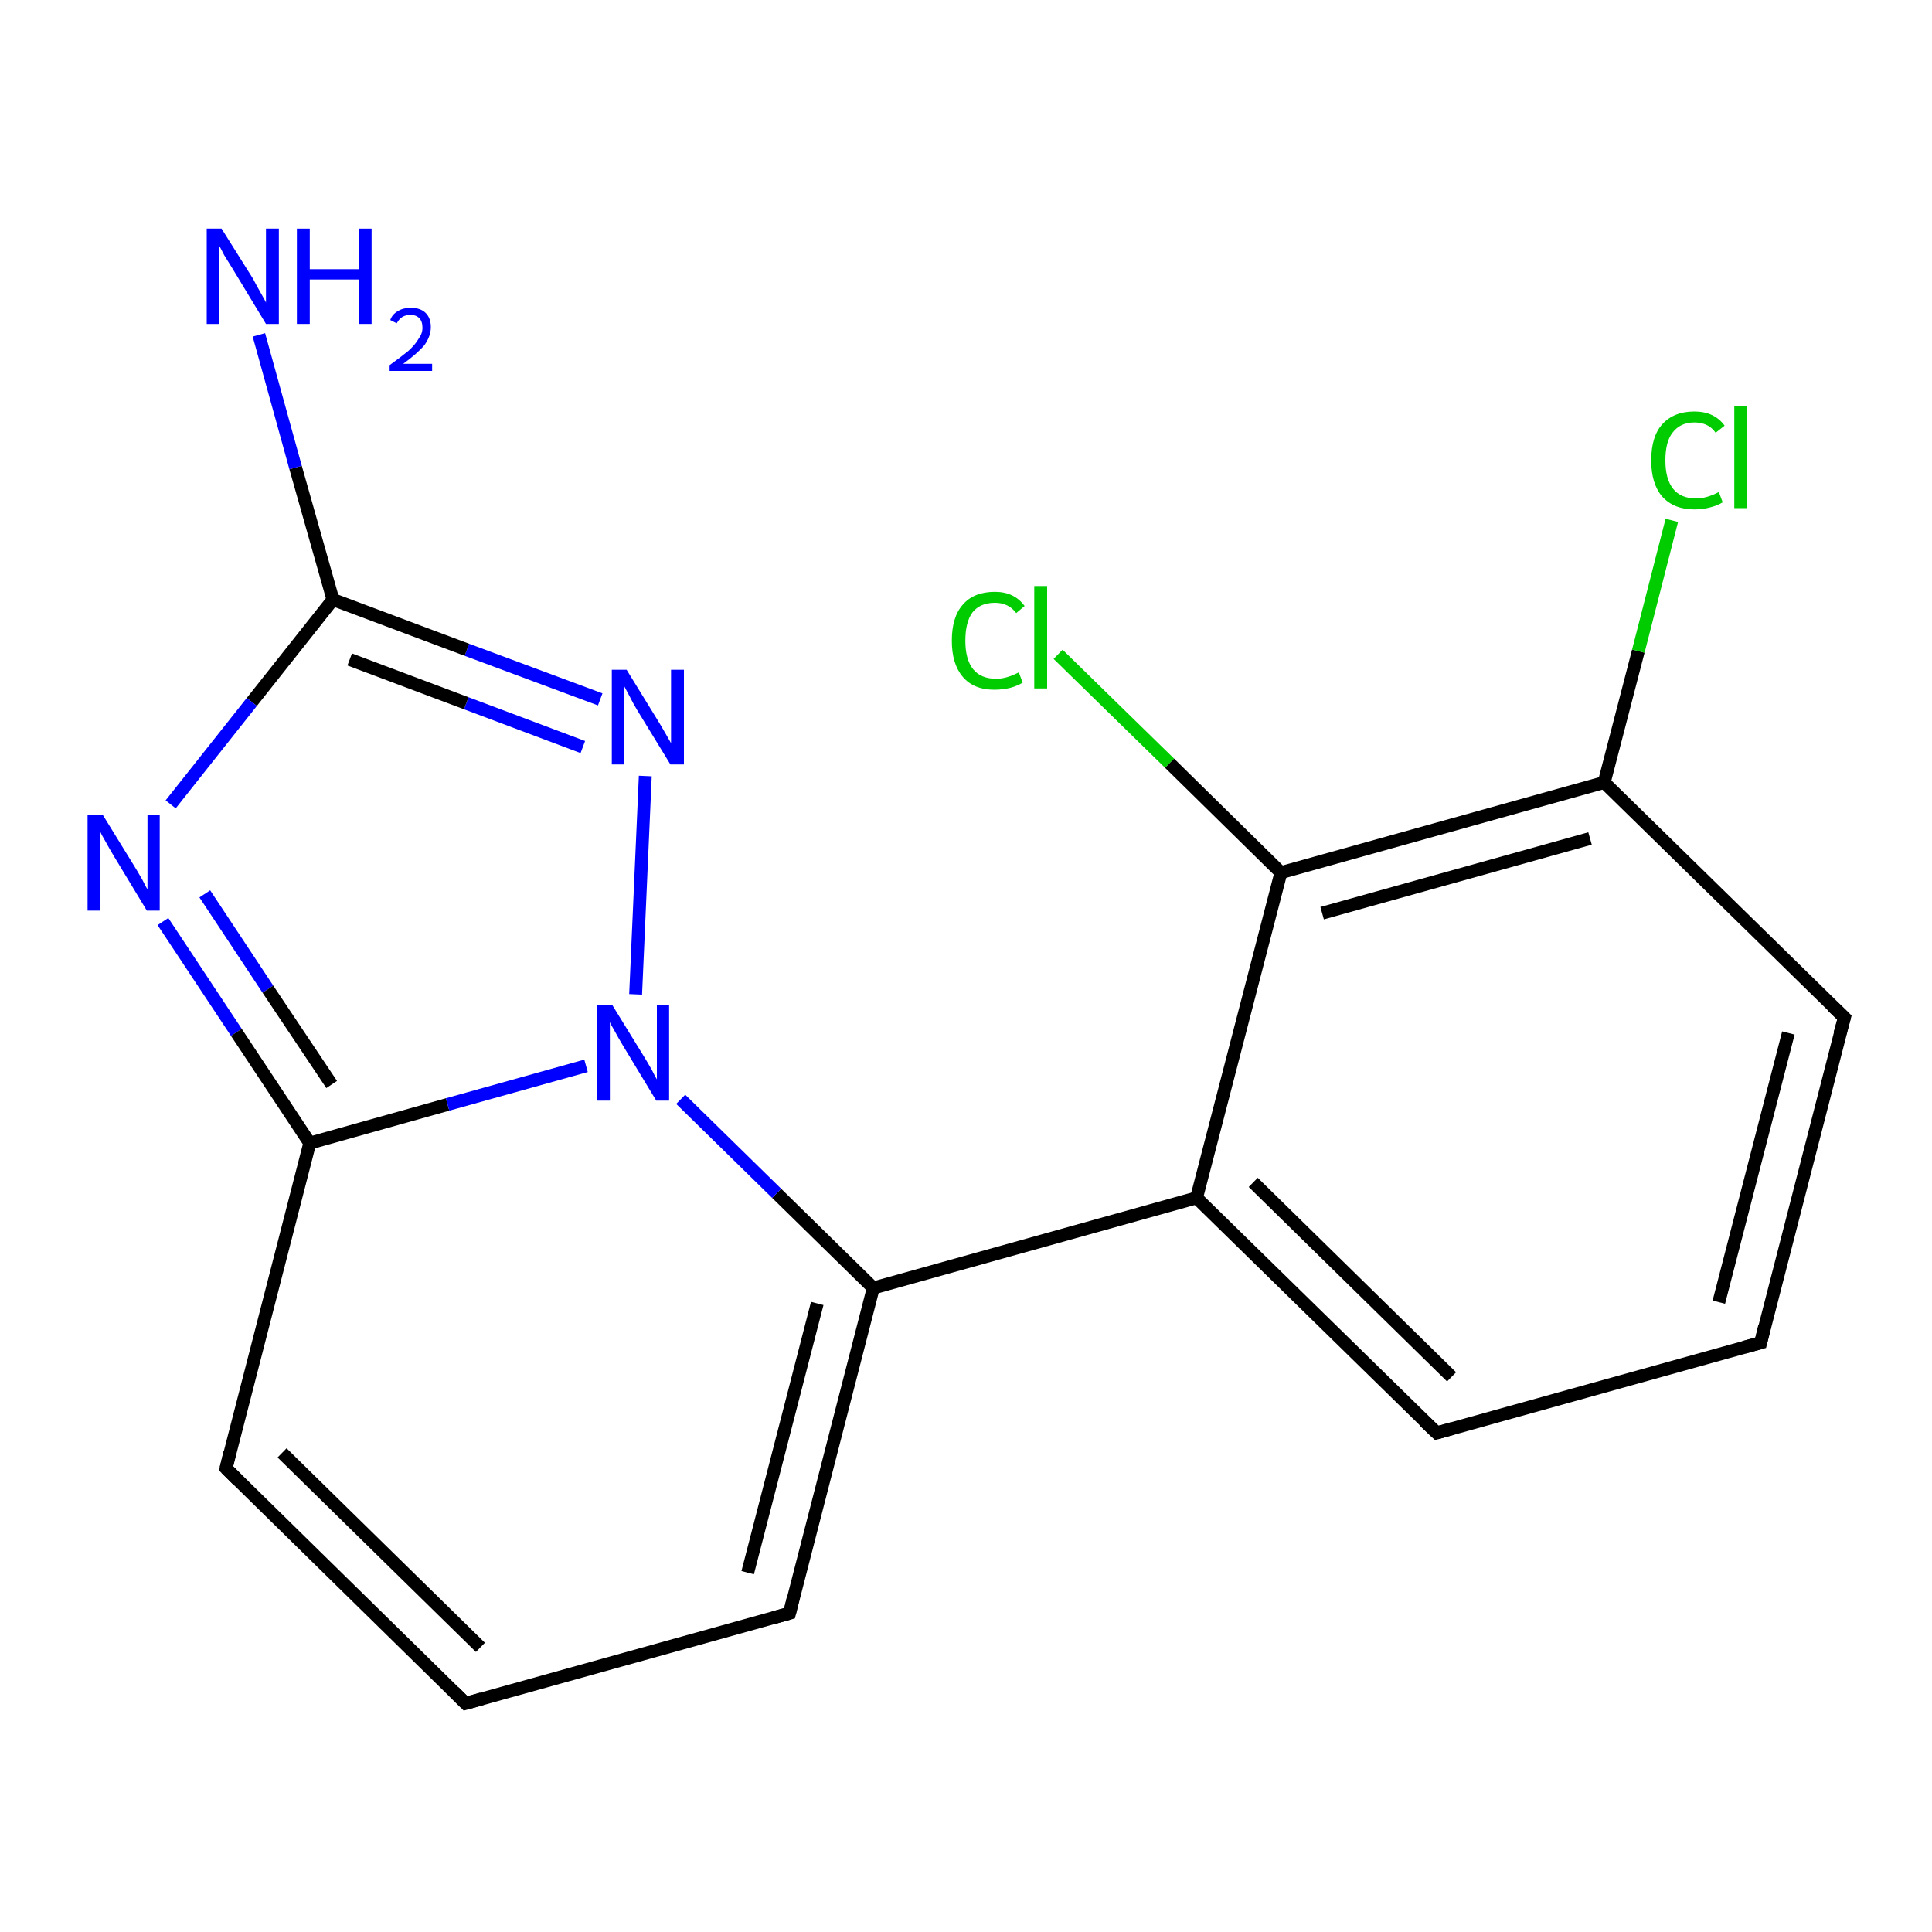 <?xml version='1.0' encoding='iso-8859-1'?>
<svg version='1.1' baseProfile='full'
              xmlns='http://www.w3.org/2000/svg'
                      xmlns:rdkit='http://www.rdkit.org/xml'
                      xmlns:xlink='http://www.w3.org/1999/xlink'
                  xml:space='preserve'
width='300px' height='300px' viewBox='0 0 300 300'>
<!-- END OF HEADER -->
<rect style='opacity:1.0;fill:#FFFFFF;stroke:none' width='300.0' height='300.0' x='0.0' y='0.0'> </rect>
<path class='bond-0 atom-0 atom-1' d='M 98.7,154.4 L 100.2,120.5' style='fill:none;fill-rule:evenodd;stroke:#0000FF;stroke-width:2.0px;stroke-linecap:butt;stroke-linejoin:miter;stroke-opacity:1' />
<path class='bond-1 atom-1 atom-2' d='M 93.2,108.6 L 72.5,100.9' style='fill:none;fill-rule:evenodd;stroke:#0000FF;stroke-width:2.0px;stroke-linecap:butt;stroke-linejoin:miter;stroke-opacity:1' />
<path class='bond-1 atom-1 atom-2' d='M 72.5,100.9 L 51.7,93.1' style='fill:none;fill-rule:evenodd;stroke:#000000;stroke-width:2.0px;stroke-linecap:butt;stroke-linejoin:miter;stroke-opacity:1' />
<path class='bond-1 atom-1 atom-2' d='M 90.5,116.0 L 72.4,109.2' style='fill:none;fill-rule:evenodd;stroke:#0000FF;stroke-width:2.0px;stroke-linecap:butt;stroke-linejoin:miter;stroke-opacity:1' />
<path class='bond-1 atom-1 atom-2' d='M 72.4,109.2 L 54.3,102.4' style='fill:none;fill-rule:evenodd;stroke:#000000;stroke-width:2.0px;stroke-linecap:butt;stroke-linejoin:miter;stroke-opacity:1' />
<path class='bond-2 atom-2 atom-3' d='M 51.7,93.1 L 39.1,109.0' style='fill:none;fill-rule:evenodd;stroke:#000000;stroke-width:2.0px;stroke-linecap:butt;stroke-linejoin:miter;stroke-opacity:1' />
<path class='bond-2 atom-2 atom-3' d='M 39.1,109.0 L 26.5,124.9' style='fill:none;fill-rule:evenodd;stroke:#0000FF;stroke-width:2.0px;stroke-linecap:butt;stroke-linejoin:miter;stroke-opacity:1' />
<path class='bond-3 atom-3 atom-4' d='M 25.3,143.1 L 36.7,160.3' style='fill:none;fill-rule:evenodd;stroke:#0000FF;stroke-width:2.0px;stroke-linecap:butt;stroke-linejoin:miter;stroke-opacity:1' />
<path class='bond-3 atom-3 atom-4' d='M 36.7,160.3 L 48.1,177.5' style='fill:none;fill-rule:evenodd;stroke:#000000;stroke-width:2.0px;stroke-linecap:butt;stroke-linejoin:miter;stroke-opacity:1' />
<path class='bond-3 atom-3 atom-4' d='M 31.8,138.8 L 41.6,153.6' style='fill:none;fill-rule:evenodd;stroke:#0000FF;stroke-width:2.0px;stroke-linecap:butt;stroke-linejoin:miter;stroke-opacity:1' />
<path class='bond-3 atom-3 atom-4' d='M 41.6,153.6 L 51.5,168.4' style='fill:none;fill-rule:evenodd;stroke:#000000;stroke-width:2.0px;stroke-linecap:butt;stroke-linejoin:miter;stroke-opacity:1' />
<path class='bond-4 atom-4 atom-5' d='M 48.1,177.5 L 35.1,228.0' style='fill:none;fill-rule:evenodd;stroke:#000000;stroke-width:2.0px;stroke-linecap:butt;stroke-linejoin:miter;stroke-opacity:1' />
<path class='bond-5 atom-5 atom-6' d='M 35.1,228.0 L 72.3,264.5' style='fill:none;fill-rule:evenodd;stroke:#000000;stroke-width:2.0px;stroke-linecap:butt;stroke-linejoin:miter;stroke-opacity:1' />
<path class='bond-5 atom-5 atom-6' d='M 43.8,225.6 L 74.6,255.8' style='fill:none;fill-rule:evenodd;stroke:#000000;stroke-width:2.0px;stroke-linecap:butt;stroke-linejoin:miter;stroke-opacity:1' />
<path class='bond-6 atom-6 atom-7' d='M 72.3,264.5 L 122.6,250.5' style='fill:none;fill-rule:evenodd;stroke:#000000;stroke-width:2.0px;stroke-linecap:butt;stroke-linejoin:miter;stroke-opacity:1' />
<path class='bond-7 atom-7 atom-8' d='M 122.6,250.5 L 135.6,200.0' style='fill:none;fill-rule:evenodd;stroke:#000000;stroke-width:2.0px;stroke-linecap:butt;stroke-linejoin:miter;stroke-opacity:1' />
<path class='bond-7 atom-7 atom-8' d='M 116.1,244.2 L 126.9,202.4' style='fill:none;fill-rule:evenodd;stroke:#000000;stroke-width:2.0px;stroke-linecap:butt;stroke-linejoin:miter;stroke-opacity:1' />
<path class='bond-8 atom-8 atom-9' d='M 135.6,200.0 L 185.8,186.0' style='fill:none;fill-rule:evenodd;stroke:#000000;stroke-width:2.0px;stroke-linecap:butt;stroke-linejoin:miter;stroke-opacity:1' />
<path class='bond-9 atom-9 atom-10' d='M 185.8,186.0 L 223.1,222.5' style='fill:none;fill-rule:evenodd;stroke:#000000;stroke-width:2.0px;stroke-linecap:butt;stroke-linejoin:miter;stroke-opacity:1' />
<path class='bond-9 atom-9 atom-10' d='M 194.6,183.6 L 225.4,213.8' style='fill:none;fill-rule:evenodd;stroke:#000000;stroke-width:2.0px;stroke-linecap:butt;stroke-linejoin:miter;stroke-opacity:1' />
<path class='bond-10 atom-10 atom-11' d='M 223.1,222.5 L 273.4,208.5' style='fill:none;fill-rule:evenodd;stroke:#000000;stroke-width:2.0px;stroke-linecap:butt;stroke-linejoin:miter;stroke-opacity:1' />
<path class='bond-11 atom-11 atom-12' d='M 273.4,208.5 L 286.4,158.0' style='fill:none;fill-rule:evenodd;stroke:#000000;stroke-width:2.0px;stroke-linecap:butt;stroke-linejoin:miter;stroke-opacity:1' />
<path class='bond-11 atom-11 atom-12' d='M 266.9,202.2 L 277.7,160.4' style='fill:none;fill-rule:evenodd;stroke:#000000;stroke-width:2.0px;stroke-linecap:butt;stroke-linejoin:miter;stroke-opacity:1' />
<path class='bond-12 atom-12 atom-13' d='M 286.4,158.0 L 249.1,121.5' style='fill:none;fill-rule:evenodd;stroke:#000000;stroke-width:2.0px;stroke-linecap:butt;stroke-linejoin:miter;stroke-opacity:1' />
<path class='bond-13 atom-13 atom-14' d='M 249.1,121.5 L 198.9,135.5' style='fill:none;fill-rule:evenodd;stroke:#000000;stroke-width:2.0px;stroke-linecap:butt;stroke-linejoin:miter;stroke-opacity:1' />
<path class='bond-13 atom-13 atom-14' d='M 246.9,130.2 L 205.3,141.8' style='fill:none;fill-rule:evenodd;stroke:#000000;stroke-width:2.0px;stroke-linecap:butt;stroke-linejoin:miter;stroke-opacity:1' />
<path class='bond-14 atom-14 atom-15' d='M 198.9,135.5 L 181.6,118.5' style='fill:none;fill-rule:evenodd;stroke:#000000;stroke-width:2.0px;stroke-linecap:butt;stroke-linejoin:miter;stroke-opacity:1' />
<path class='bond-14 atom-14 atom-15' d='M 181.6,118.5 L 164.3,101.6' style='fill:none;fill-rule:evenodd;stroke:#00CC00;stroke-width:2.0px;stroke-linecap:butt;stroke-linejoin:miter;stroke-opacity:1' />
<path class='bond-15 atom-13 atom-16' d='M 249.1,121.5 L 254.4,101.1' style='fill:none;fill-rule:evenodd;stroke:#000000;stroke-width:2.0px;stroke-linecap:butt;stroke-linejoin:miter;stroke-opacity:1' />
<path class='bond-15 atom-13 atom-16' d='M 254.4,101.1 L 259.6,80.8' style='fill:none;fill-rule:evenodd;stroke:#00CC00;stroke-width:2.0px;stroke-linecap:butt;stroke-linejoin:miter;stroke-opacity:1' />
<path class='bond-16 atom-2 atom-17' d='M 51.7,93.1 L 45.9,72.6' style='fill:none;fill-rule:evenodd;stroke:#000000;stroke-width:2.0px;stroke-linecap:butt;stroke-linejoin:miter;stroke-opacity:1' />
<path class='bond-16 atom-2 atom-17' d='M 45.9,72.6 L 40.2,52.0' style='fill:none;fill-rule:evenodd;stroke:#0000FF;stroke-width:2.0px;stroke-linecap:butt;stroke-linejoin:miter;stroke-opacity:1' />
<path class='bond-17 atom-4 atom-0' d='M 48.1,177.5 L 69.5,171.5' style='fill:none;fill-rule:evenodd;stroke:#000000;stroke-width:2.0px;stroke-linecap:butt;stroke-linejoin:miter;stroke-opacity:1' />
<path class='bond-17 atom-4 atom-0' d='M 69.5,171.5 L 91.0,165.5' style='fill:none;fill-rule:evenodd;stroke:#0000FF;stroke-width:2.0px;stroke-linecap:butt;stroke-linejoin:miter;stroke-opacity:1' />
<path class='bond-18 atom-8 atom-0' d='M 135.6,200.0 L 120.6,185.3' style='fill:none;fill-rule:evenodd;stroke:#000000;stroke-width:2.0px;stroke-linecap:butt;stroke-linejoin:miter;stroke-opacity:1' />
<path class='bond-18 atom-8 atom-0' d='M 120.6,185.3 L 105.7,170.7' style='fill:none;fill-rule:evenodd;stroke:#0000FF;stroke-width:2.0px;stroke-linecap:butt;stroke-linejoin:miter;stroke-opacity:1' />
<path class='bond-19 atom-14 atom-9' d='M 198.9,135.5 L 185.8,186.0' style='fill:none;fill-rule:evenodd;stroke:#000000;stroke-width:2.0px;stroke-linecap:butt;stroke-linejoin:miter;stroke-opacity:1' />
<path d='M 35.7,225.5 L 35.1,228.0 L 36.9,229.8' style='fill:none;stroke:#000000;stroke-width:2.0px;stroke-linecap:butt;stroke-linejoin:miter;stroke-opacity:1;' />
<path d='M 70.5,262.7 L 72.3,264.5 L 74.8,263.8' style='fill:none;stroke:#000000;stroke-width:2.0px;stroke-linecap:butt;stroke-linejoin:miter;stroke-opacity:1;' />
<path d='M 120.1,251.2 L 122.6,250.5 L 123.2,248.0' style='fill:none;stroke:#000000;stroke-width:2.0px;stroke-linecap:butt;stroke-linejoin:miter;stroke-opacity:1;' />
<path d='M 221.2,220.7 L 223.1,222.5 L 225.6,221.8' style='fill:none;stroke:#000000;stroke-width:2.0px;stroke-linecap:butt;stroke-linejoin:miter;stroke-opacity:1;' />
<path d='M 270.8,209.2 L 273.4,208.5 L 274.0,206.0' style='fill:none;stroke:#000000;stroke-width:2.0px;stroke-linecap:butt;stroke-linejoin:miter;stroke-opacity:1;' />
<path d='M 285.7,160.5 L 286.4,158.0 L 284.5,156.2' style='fill:none;stroke:#000000;stroke-width:2.0px;stroke-linecap:butt;stroke-linejoin:miter;stroke-opacity:1;' />
<path class='atom-0' d='M 95.1 156.1
L 99.9 163.9
Q 100.4 164.7, 101.2 166.1
Q 101.9 167.5, 102.0 167.6
L 102.0 156.1
L 103.9 156.1
L 103.9 170.9
L 101.9 170.9
L 96.7 162.3
Q 96.1 161.3, 95.5 160.2
Q 94.8 159.0, 94.7 158.7
L 94.7 170.9
L 92.7 170.9
L 92.7 156.1
L 95.1 156.1
' fill='#0000FF'/>
<path class='atom-1' d='M 97.3 104.0
L 102.1 111.8
Q 102.6 112.6, 103.4 114.0
Q 104.2 115.4, 104.2 115.4
L 104.2 104.0
L 106.2 104.0
L 106.2 118.7
L 104.1 118.7
L 98.9 110.2
Q 98.3 109.2, 97.7 108.0
Q 97.1 106.9, 96.9 106.5
L 96.9 118.7
L 95.0 118.7
L 95.0 104.0
L 97.3 104.0
' fill='#0000FF'/>
<path class='atom-3' d='M 16.0 126.6
L 20.8 134.4
Q 21.3 135.2, 22.1 136.6
Q 22.8 138.0, 22.9 138.1
L 22.9 126.6
L 24.8 126.6
L 24.8 141.4
L 22.8 141.4
L 17.6 132.8
Q 17.0 131.8, 16.4 130.7
Q 15.7 129.5, 15.6 129.2
L 15.6 141.4
L 13.6 141.4
L 13.6 126.6
L 16.0 126.6
' fill='#0000FF'/>
<path class='atom-15' d='M 147.8 99.5
Q 147.8 95.8, 149.5 93.9
Q 151.2 91.9, 154.5 91.9
Q 157.5 91.9, 159.1 94.1
L 157.8 95.2
Q 156.6 93.6, 154.5 93.6
Q 152.2 93.6, 151.0 95.1
Q 149.9 96.6, 149.9 99.5
Q 149.9 102.4, 151.1 103.9
Q 152.3 105.4, 154.7 105.4
Q 156.3 105.4, 158.2 104.4
L 158.8 106.0
Q 158.0 106.5, 156.9 106.8
Q 155.7 107.1, 154.4 107.1
Q 151.2 107.1, 149.5 105.1
Q 147.8 103.1, 147.8 99.5
' fill='#00CC00'/>
<path class='atom-15' d='M 160.6 91.0
L 162.6 91.0
L 162.6 106.9
L 160.6 106.9
L 160.6 91.0
' fill='#00CC00'/>
<path class='atom-16' d='M 256.4 71.5
Q 256.4 67.8, 258.1 65.9
Q 259.9 63.9, 263.1 63.9
Q 266.2 63.9, 267.8 66.1
L 266.4 67.2
Q 265.3 65.6, 263.1 65.6
Q 260.9 65.6, 259.7 67.2
Q 258.6 68.6, 258.6 71.5
Q 258.6 74.4, 259.8 75.9
Q 261.0 77.4, 263.4 77.4
Q 265.0 77.4, 266.9 76.4
L 267.5 78.0
Q 266.7 78.5, 265.5 78.8
Q 264.4 79.1, 263.1 79.1
Q 259.9 79.1, 258.1 77.1
Q 256.4 75.1, 256.4 71.5
' fill='#00CC00'/>
<path class='atom-16' d='M 269.3 63.0
L 271.2 63.0
L 271.2 78.9
L 269.3 78.9
L 269.3 63.0
' fill='#00CC00'/>
<path class='atom-17' d='M 34.4 35.5
L 39.3 43.3
Q 39.7 44.1, 40.5 45.5
Q 41.3 46.9, 41.3 47.0
L 41.3 35.5
L 43.3 35.5
L 43.3 50.3
L 41.3 50.3
L 36.1 41.7
Q 35.5 40.7, 34.8 39.6
Q 34.2 38.4, 34.0 38.1
L 34.0 50.3
L 32.1 50.3
L 32.1 35.5
L 34.4 35.5
' fill='#0000FF'/>
<path class='atom-17' d='M 46.1 35.5
L 48.1 35.5
L 48.1 41.8
L 55.7 41.8
L 55.7 35.5
L 57.7 35.5
L 57.7 50.3
L 55.7 50.3
L 55.7 43.4
L 48.1 43.4
L 48.1 50.3
L 46.1 50.3
L 46.1 35.5
' fill='#0000FF'/>
<path class='atom-17' d='M 60.6 49.7
Q 60.9 48.8, 61.8 48.3
Q 62.6 47.8, 63.8 47.8
Q 65.3 47.8, 66.1 48.6
Q 66.9 49.4, 66.9 50.8
Q 66.9 52.2, 65.9 53.6
Q 64.8 54.9, 62.6 56.5
L 67.1 56.5
L 67.1 57.6
L 60.5 57.6
L 60.5 56.7
Q 62.3 55.4, 63.4 54.5
Q 64.5 53.5, 65.0 52.6
Q 65.6 51.8, 65.6 50.9
Q 65.6 49.9, 65.1 49.4
Q 64.6 48.9, 63.8 48.9
Q 63.0 48.9, 62.5 49.2
Q 62.0 49.5, 61.6 50.2
L 60.6 49.7
' fill='#0000FF'/>
</svg>
